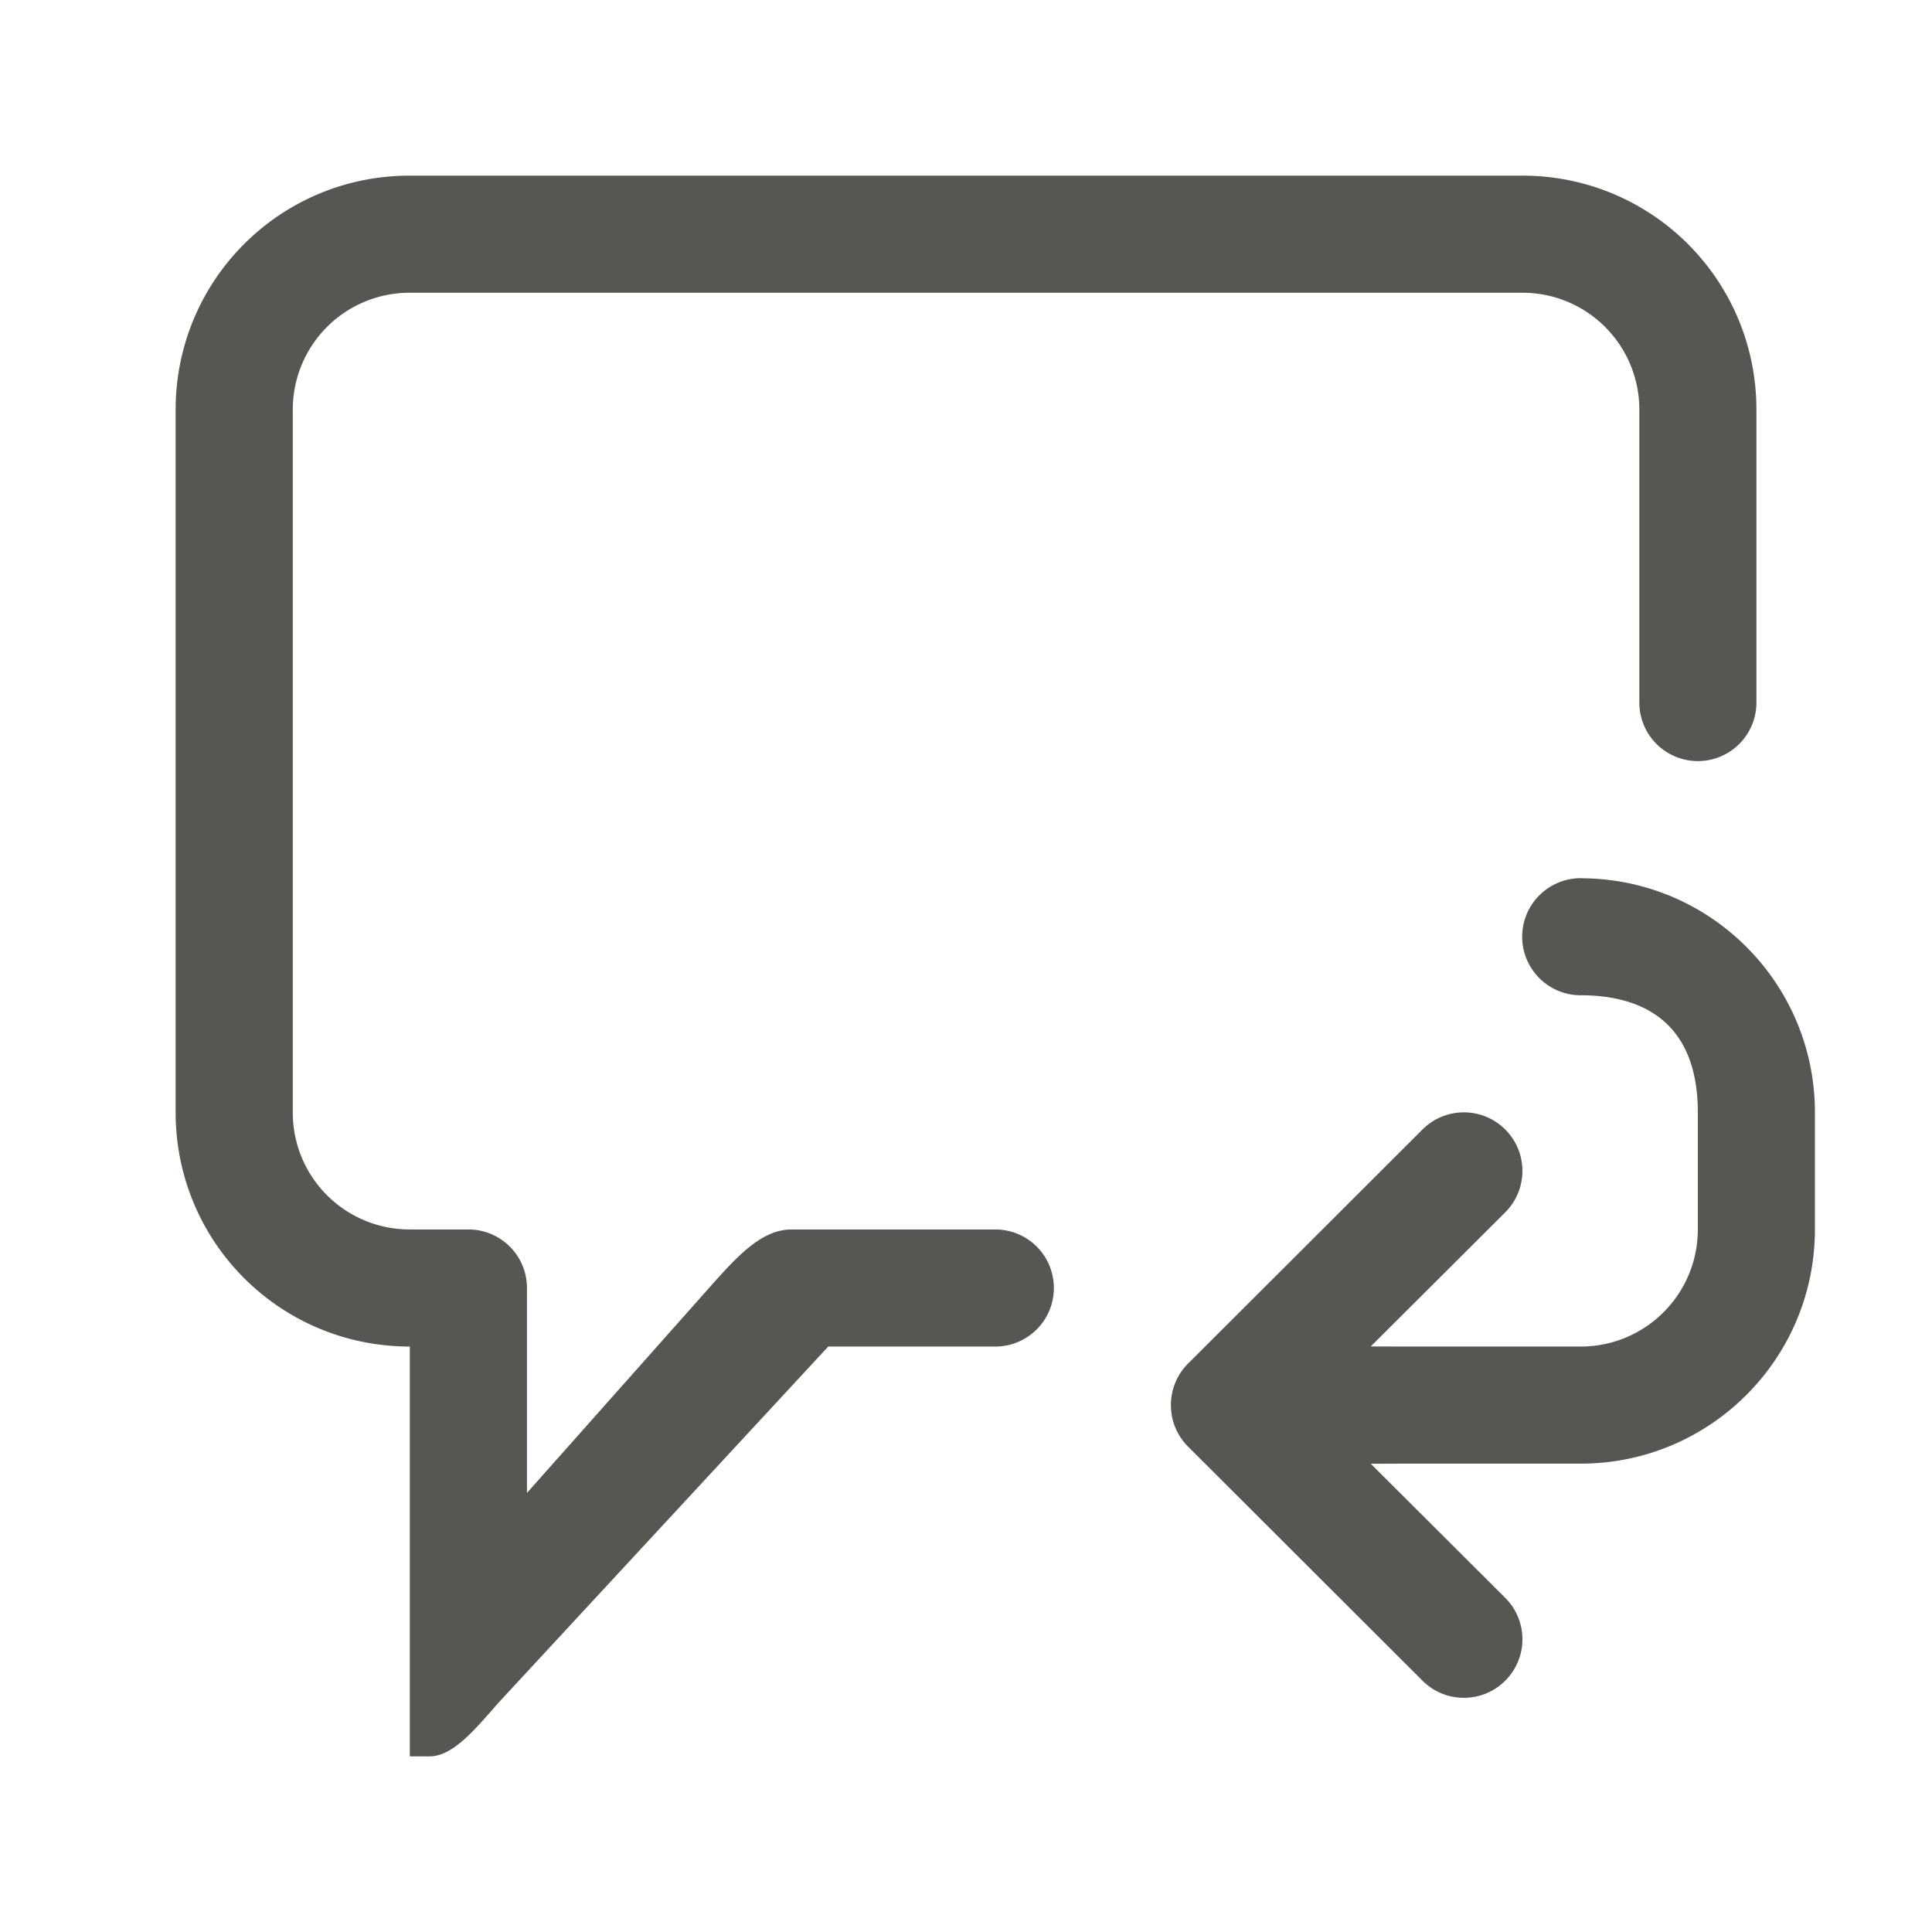 <svg height="33" viewBox="0 0 33 33" width="33" xmlns="http://www.w3.org/2000/svg"><g fill="#555753"><path d="m7 3c-2.216 0-4 1.784-4 4v12c0 2.216 1.784 4 4 4v7h.338c.448 0 .875-.591 1.252-.998l5.557-6.002h2.854a1 1 0 0 0 1-1 1 1 0 0 0 -1-1h-3-.477c-.524 0-.941.469-1.41.996l-3.113 3.504v-3.5a1 1 0 0 0 -1-1h-1c-1.108 0-2-.892-2-2v-12c0-1.108.892-2 2-2h19c1.108 0 2 .892 2 2v5a1 1 0 0 0 1 1 1 1 0 0 0 1-1v-5c0-2.216-1.784-4-4-4z"/><path d="m27 15a1 1 0 0 0 -1 1 1 1 0 0 0 1 1c1.105 0 2 .5 2 2v.5 1 .5c0 1.105-.895 2-2 2h-3l-.586-.002 2.297-2.291c.195-.195.293-.451.293-.707s-.098-.512-.293-.707c-.195-.195-.451-.293-.707-.293-.256 0-.512.098-.707.293l-4.004 3.998c-.195.195-.293.451-.293.707v.004c0 .256.098.512.293.707l4.004 3.998c.195.195.451.293.707.293.256 0 .512-.098.707-.293.195-.195.293-.451.293-.707s-.098-.512-.293-.707l-2.297-2.291.586-.002h3c2.209 0 4-1.791 4-4v-.5-1-.5c0-2.193-1.765-3.972-3.951-3.998a1 1 0 0 0 -.049-.002z"/></g></svg>